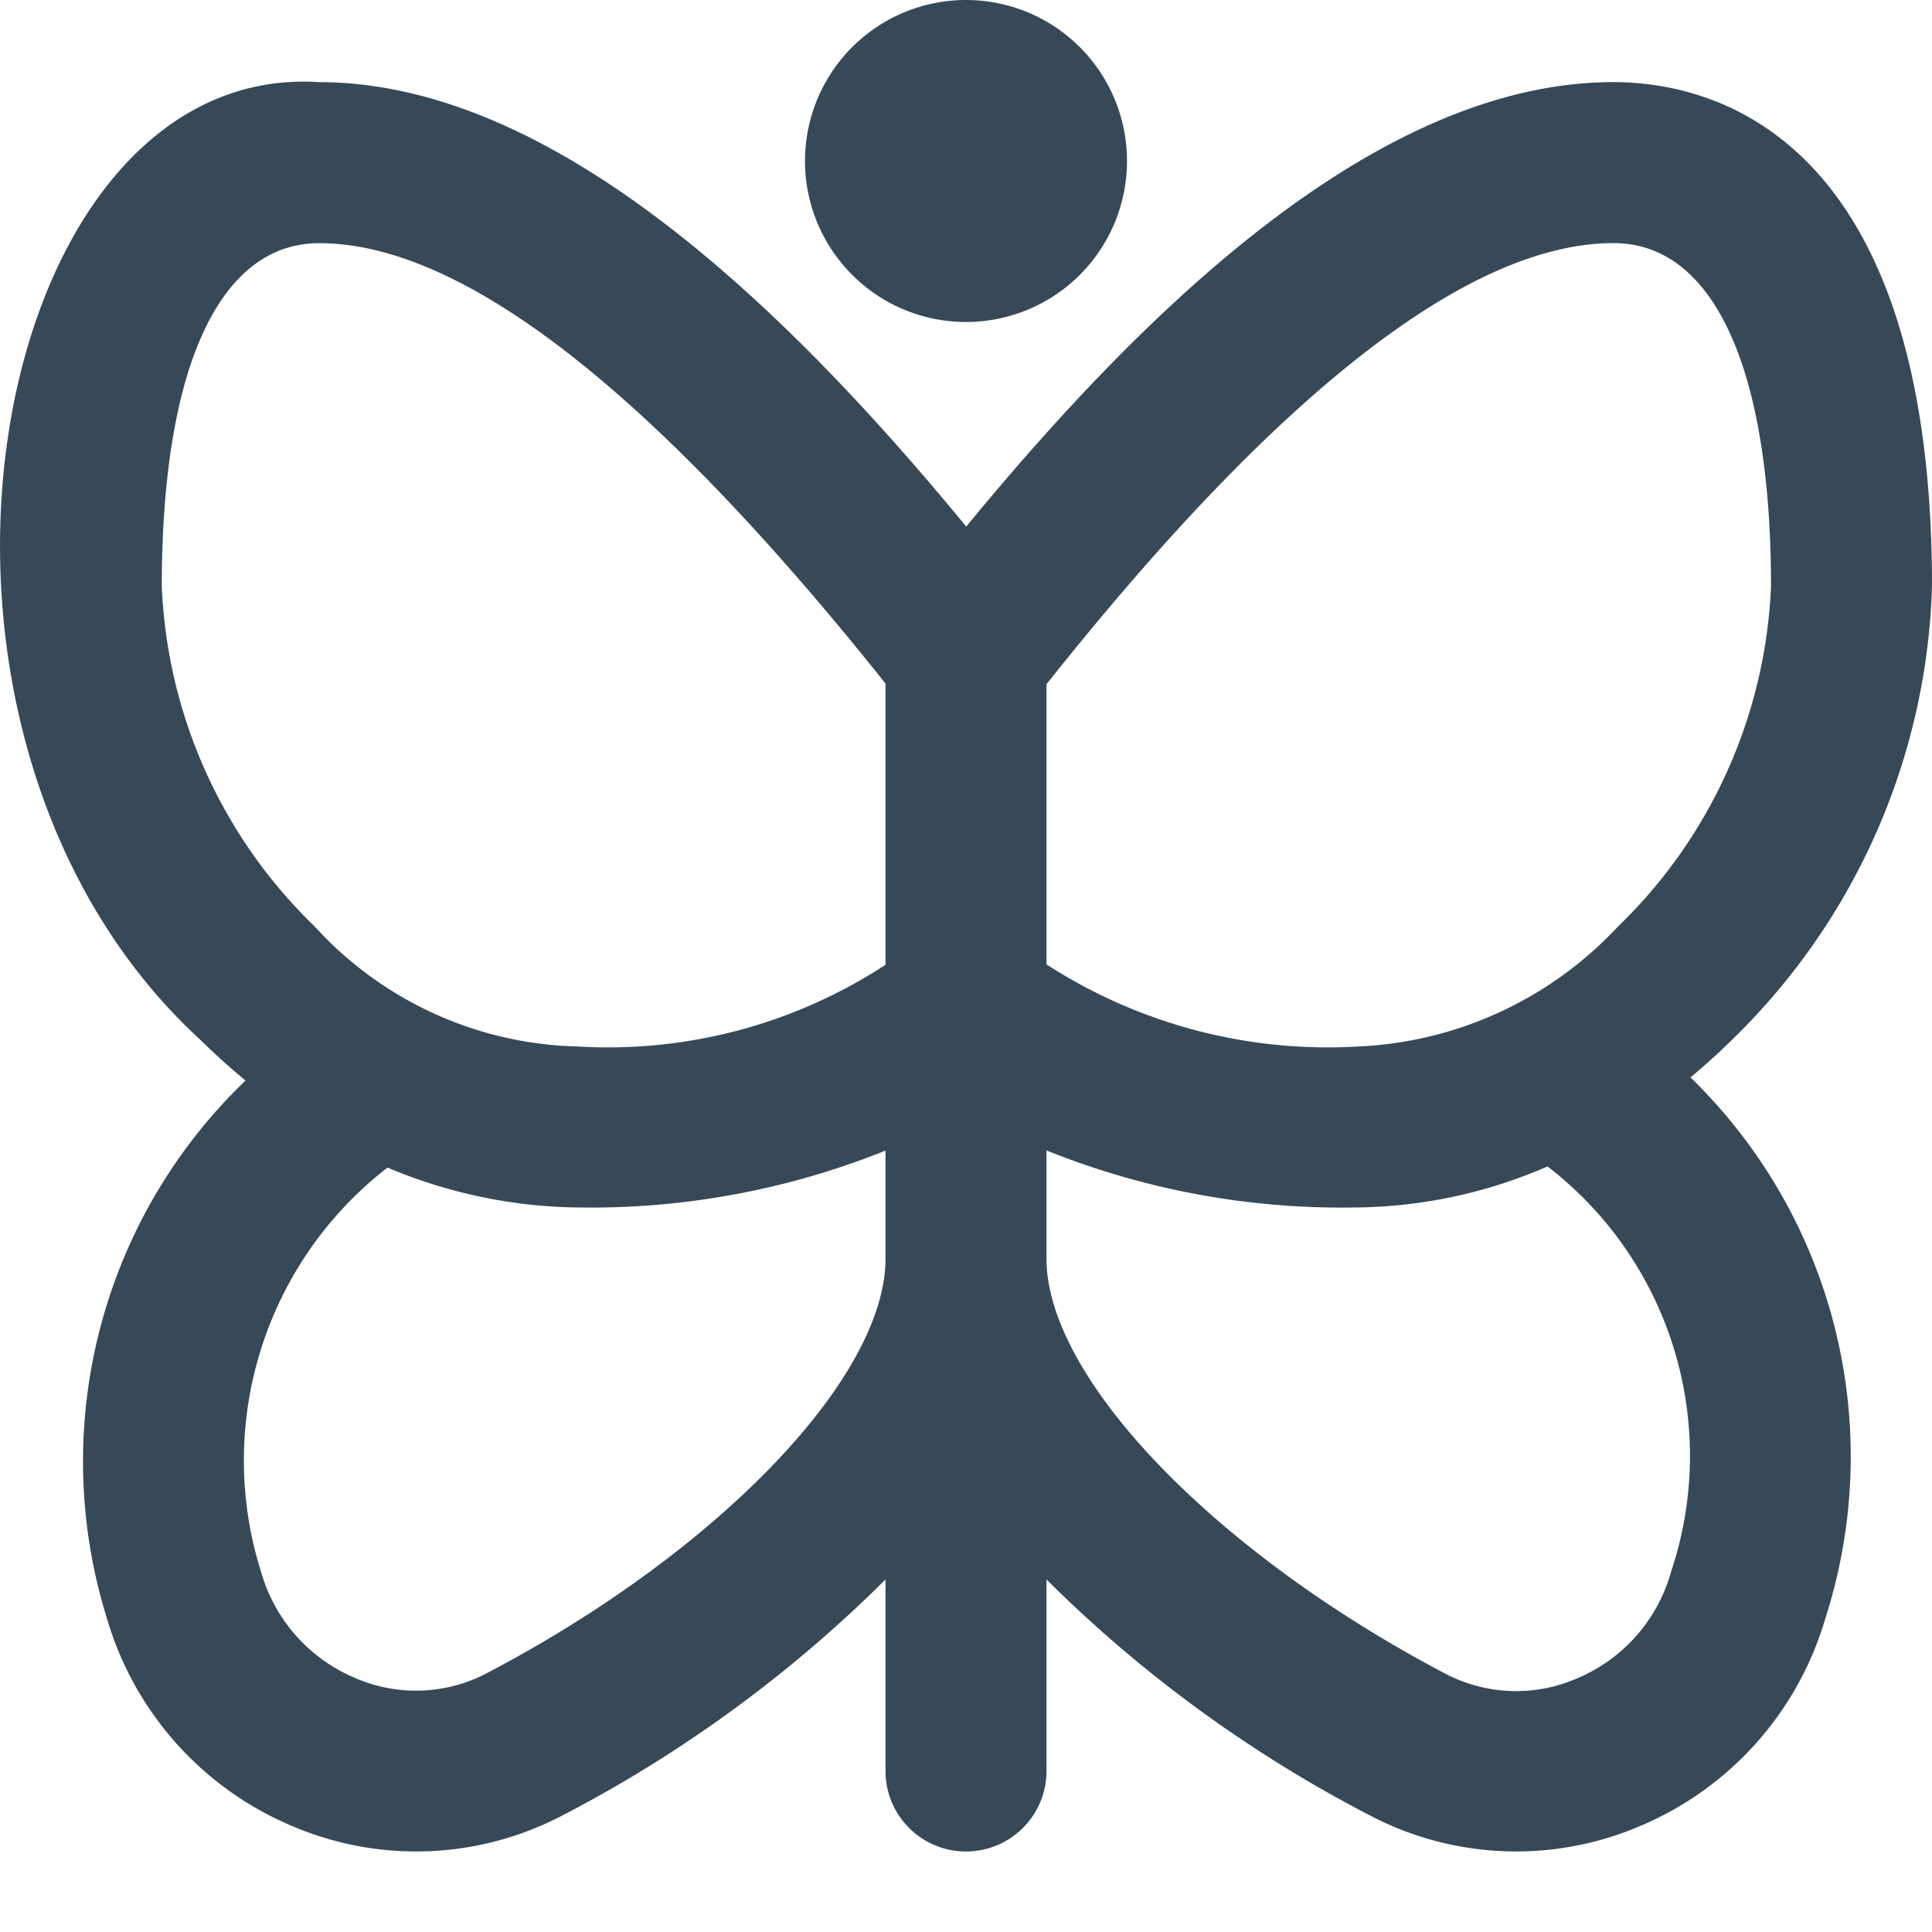 <svg xmlns="http://www.w3.org/2000/svg" width="24" height="24" fill="none" viewBox="0 0 24 24">
  <g clip-path="url(#a)">
    <path fill="#374957" d="M21.5 12.932A8.185 8.185 0 0 0 24 7.284c0-5.654-2.767-6.264-3.956-6.264-2.968 0-5.884 2.9-8.041 5.521C9.862 3.942 6.937 1.02 3.96 1.02-.19.76-1.706 9.091 2.506 12.933c.176.174.359.337.544.49a6.554 6.554 0 0 0-1.72 6.687 4.02 4.02 0 0 0 2.3 2.574 3.914 3.914 0 0 0 3.355-.131A16.383 16.383 0 0 0 11 19.621V22a1 1 0 1 0 2 0v-2.379a16.348 16.348 0 0 0 4.018 2.931 3.91 3.91 0 0 0 3.355.132 4.022 4.022 0 0 0 2.3-2.573A6.567 6.567 0 0 0 21 13.384c.17-.142.338-.292.5-.452ZM11 15.636c0 1.478-2.08 3.642-4.947 5.146a1.892 1.892 0 0 1-1.647.06 2.028 2.028 0 0 1-1.158-1.3 4.6 4.6 0 0 1 1.566-5.038A6.25 6.25 0 0 0 7.206 15 9.813 9.813 0 0 0 11 14.293v1.343Zm0-3.651A6.3 6.3 0 0 1 7.18 13a4.56 4.56 0 0 1-3.27-1.49 6.234 6.234 0 0 1-1.9-4.225c0-2.71.713-4.264 1.955-4.264 1.78-.001 4.14 1.837 7.035 5.47v3.494ZM13 8.5c2.88-3.63 5.252-5.48 7.044-5.48C21.287 3.02 22 4.574 22 7.284a6.237 6.237 0 0 1-1.9 4.225c-.84.902-2 1.437-3.23 1.491A6.435 6.435 0 0 1 13 11.98V8.5Zm7.752 11.048a2.025 2.025 0 0 1-1.158 1.3 1.893 1.893 0 0 1-1.647-.061C15.08 19.278 13 17.114 13 15.636v-1.345a9.811 9.811 0 0 0 3.8.709 6.094 6.094 0 0 0 2.424-.51 4.535 4.535 0 0 1 1.528 5.054v.004ZM10 2a2 2 0 1 1 4 0 2 2 0 0 1-4 0Z"/>
  </g>
  <defs>
    <clipPath id="a">
      <path fill="#fff" d="M0 0h24v24H0z"/>
    </clipPath>
  </defs>
</svg>

